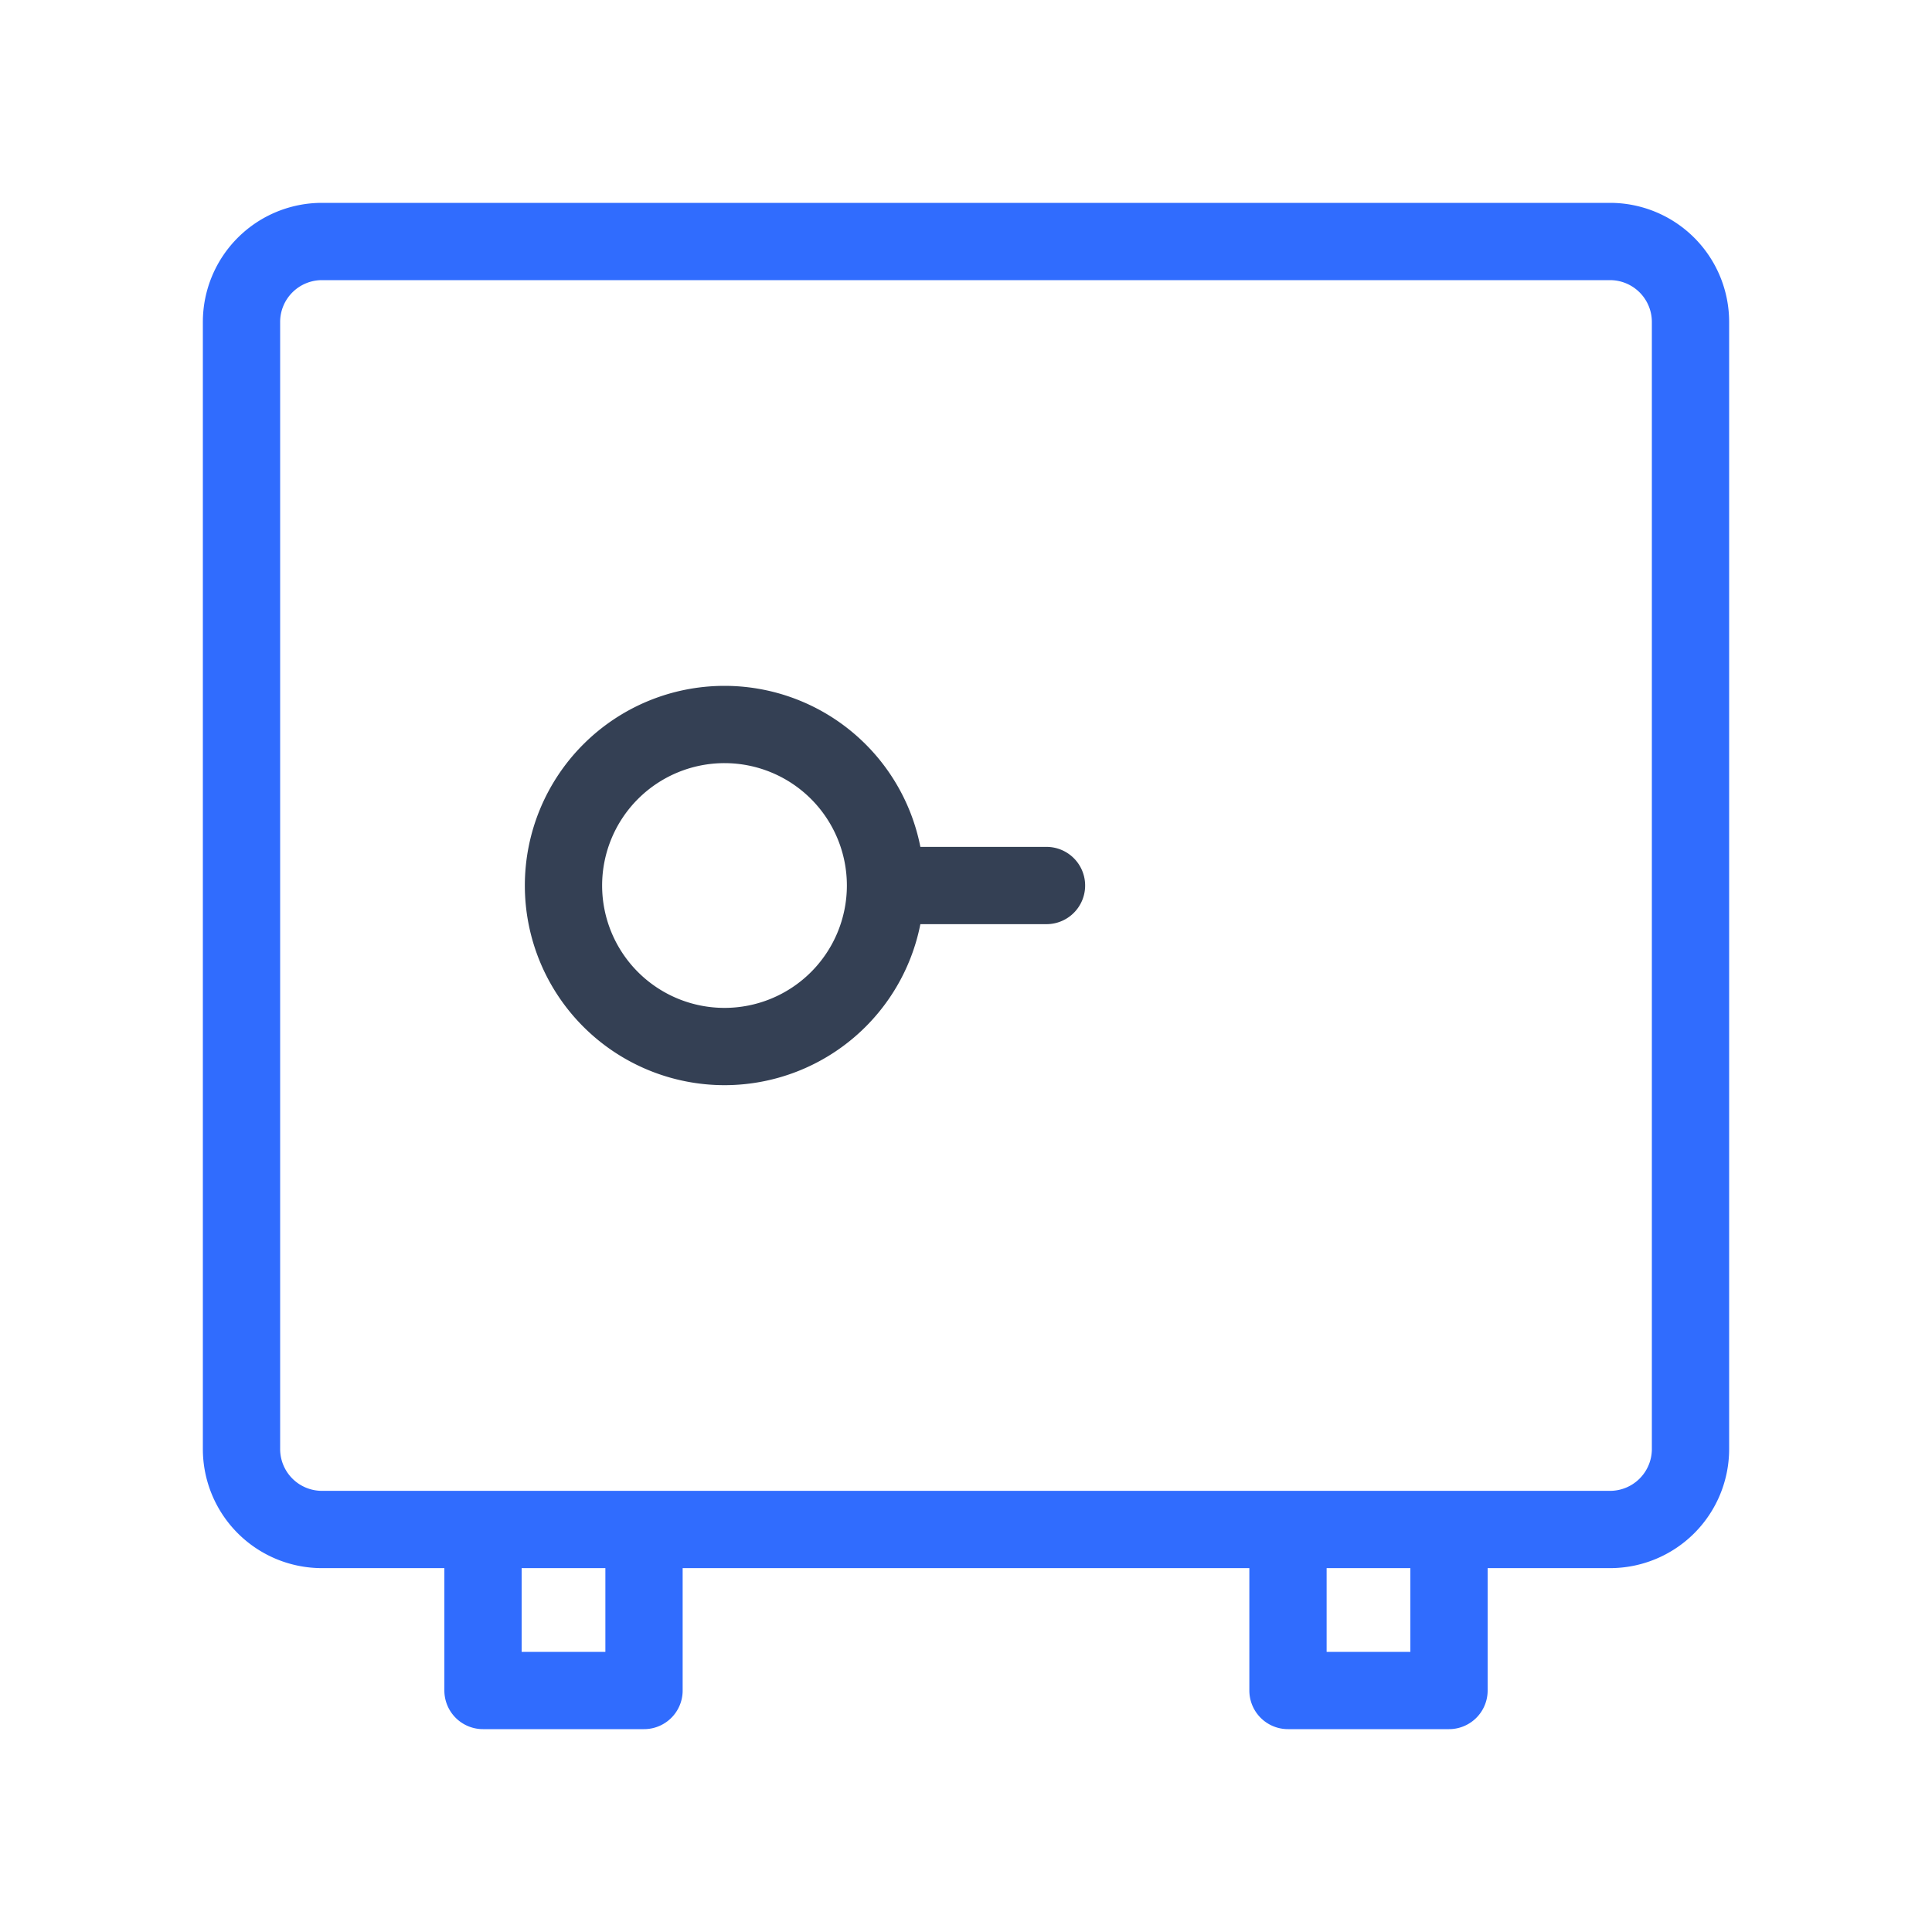 <svg xmlns="http://www.w3.org/2000/svg" xmlns:xlink="http://www.w3.org/1999/xlink" width="50" height="50" viewBox="0 0 50 50"><g fill="none" stroke-linecap="round" stroke-linejoin="round" stroke-width="2"><path stroke="#344054" d="M22.917 22.917h4.166m-4.166 0a4.167 4.167 0 1 0-8.334 0a4.167 4.167 0 0 0 8.334 0"/><path stroke="#306CFE" d="M41.667 39.583H8.333A2.083 2.083 0 0 1 6.25 37.5V8.333A2.083 2.083 0 0 1 8.333 6.25h33.334a2.083 2.083 0 0 1 2.083 2.083V37.5a2.083 2.083 0 0 1-2.083 2.083m-25 0H12.5v4.167h4.167zm16.666 4.167H37.5v-4.167h-4.167z"/></g></svg>